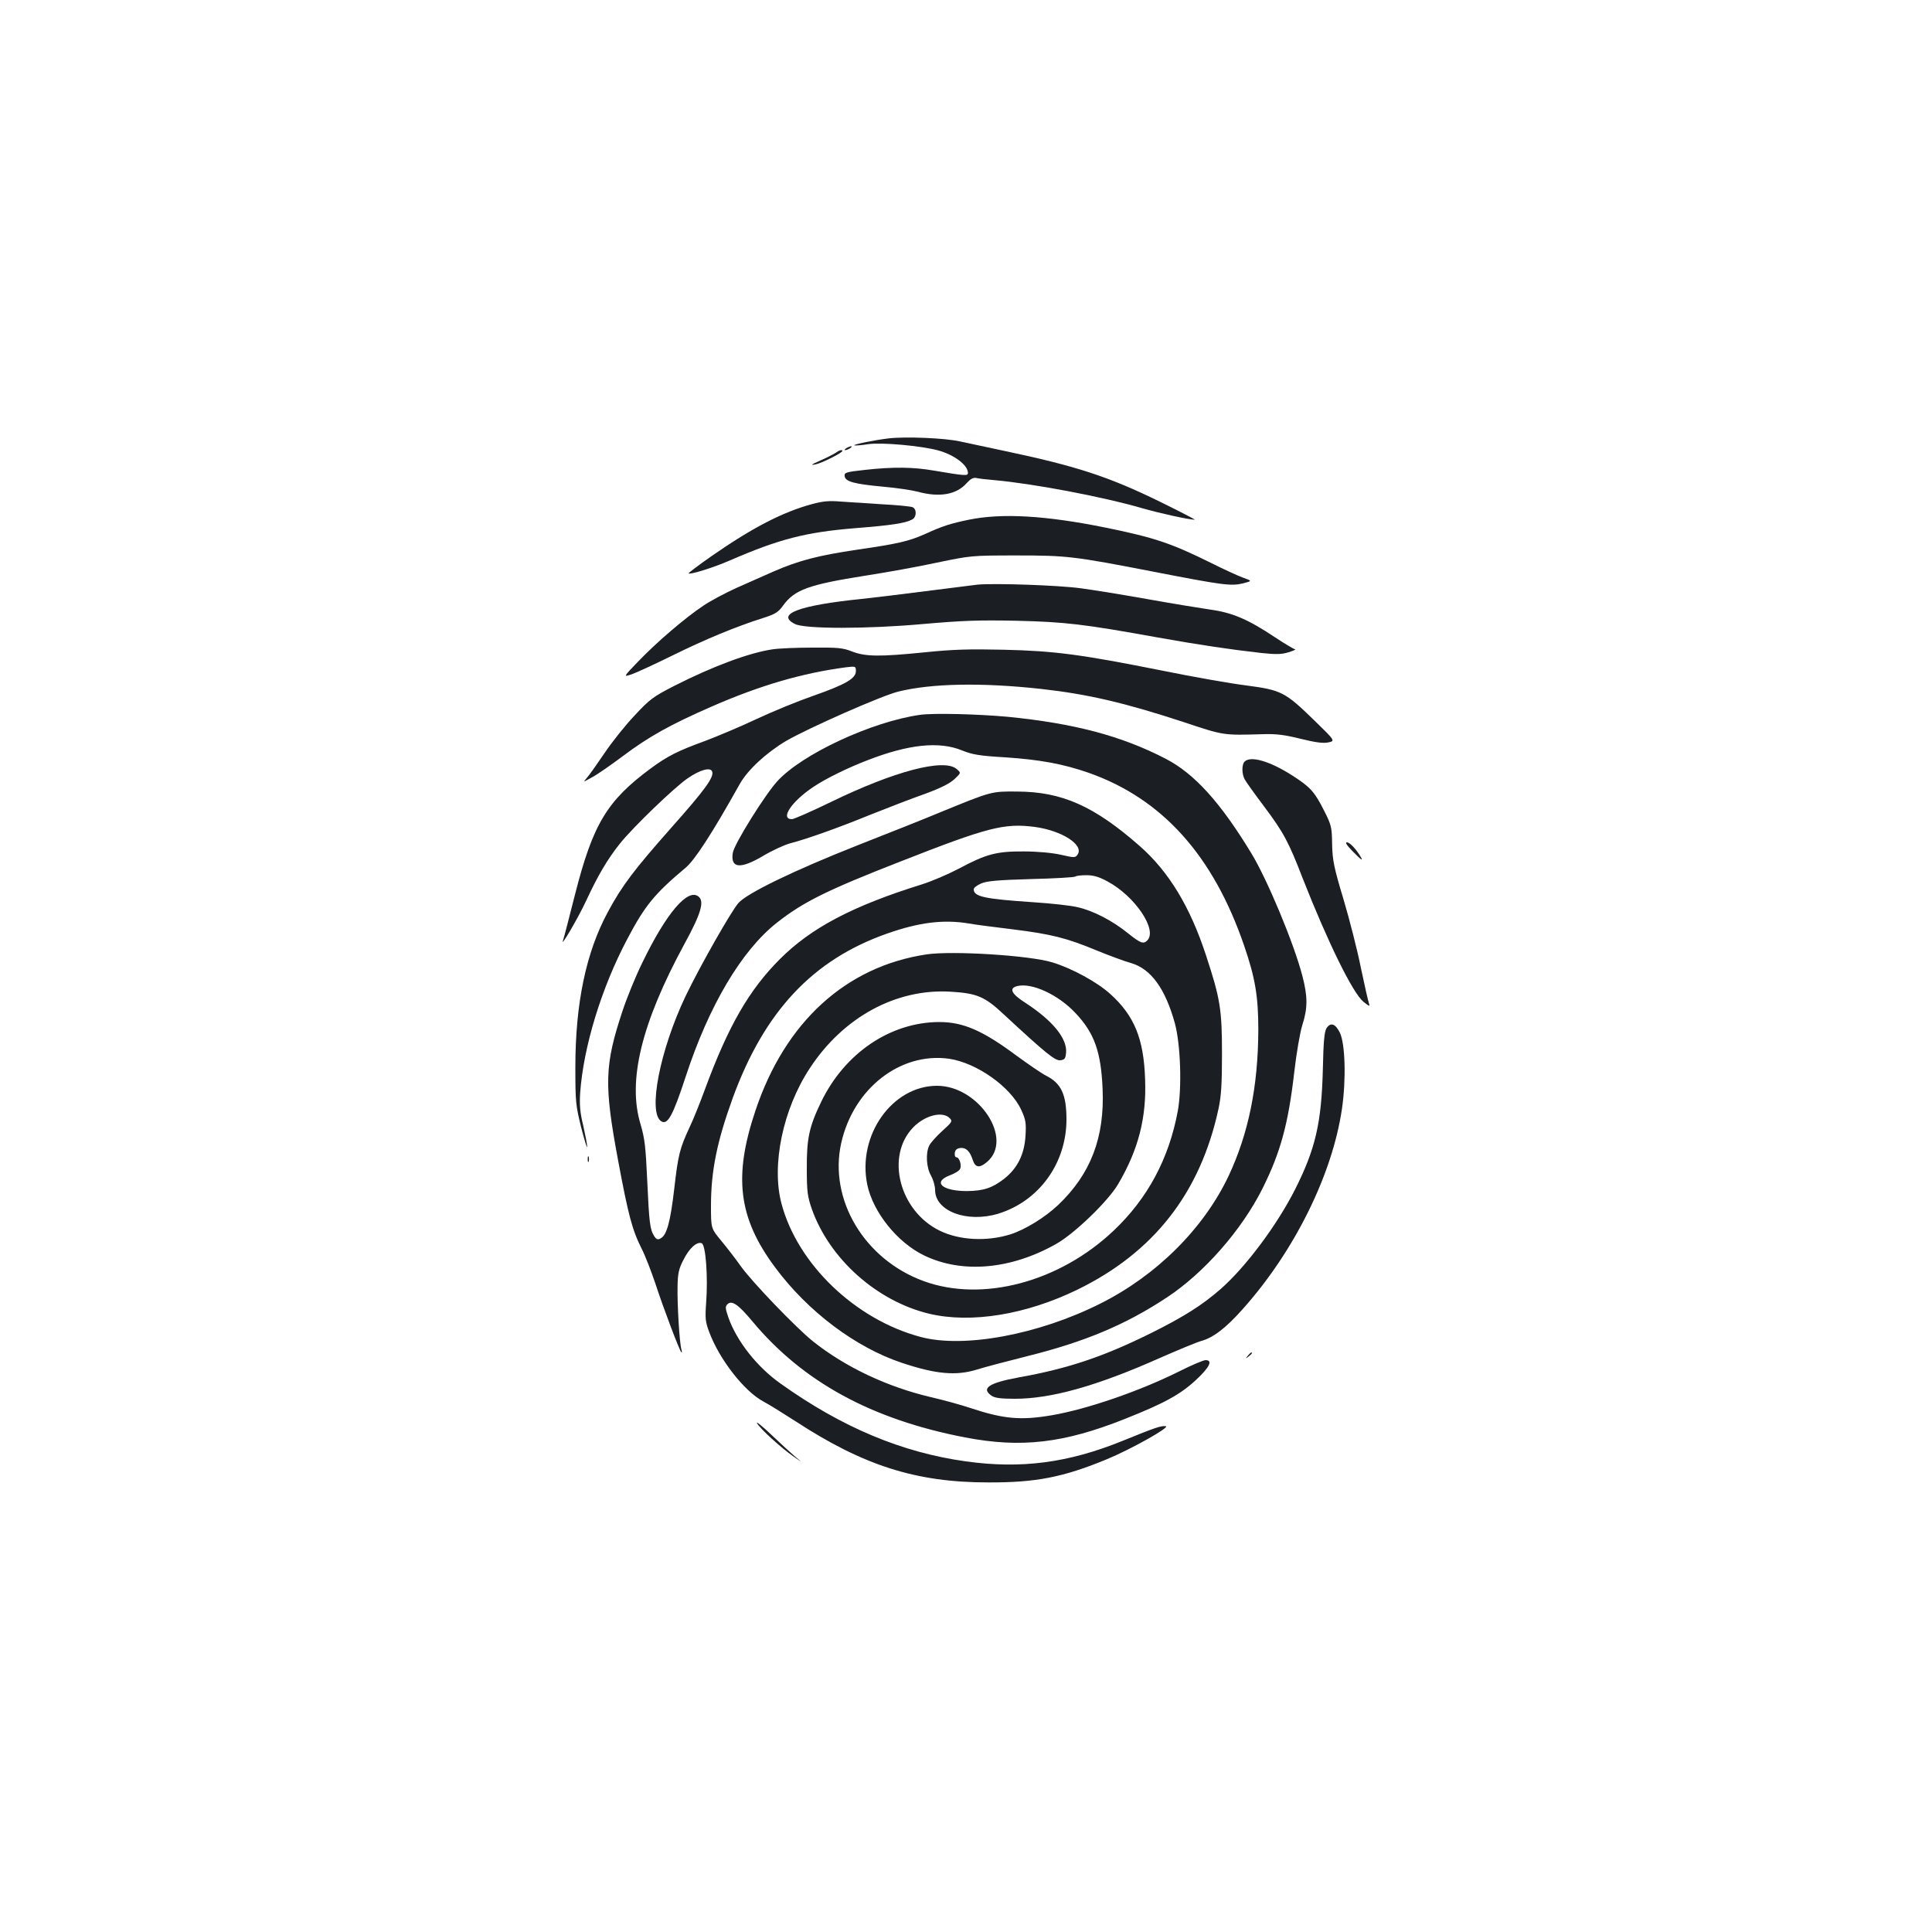 <?xml version="1.0" standalone="no"?>
<!DOCTYPE svg PUBLIC "-//W3C//DTD SVG 20010904//EN"
 "http://www.w3.org/TR/2001/REC-SVG-20010904/DTD/svg10.dtd">
<svg version="1.0" xmlns="http://www.w3.org/2000/svg"
 width="1000pt" height="1000pt" viewBox="0 0 1000 1000"
 preserveAspectRatio="xMidYMid meet">
<g transform="translate(0,1000) scale(0.1,-0.1)"
fill="#1b1f23" stroke="none">
<path d="M4600 7731 c-75 -9 -183 -31 -178 -36 2 -2 35 0 72 6 70 10 271 -8
361 -32 84 -23 155 -76 155 -117 0 -16 -15 -15 -175 12 -108 19 -212 20 -357
4 -101 -11 -109 -14 -106 -33 4 -28 49 -40 198 -54 69 -6 150 -18 180 -26 113
-31 201 -15 253 44 20 22 34 30 50 27 12 -3 54 -8 92 -11 203 -18 562 -86 765
-145 90 -26 244 -60 274 -60 5 0 -76 42 -180 93 -265 130 -435 185 -800 262
-93 20 -198 42 -234 50 -79 18 -282 26 -370 16z"/>
<path d="M4380 7680 c-8 -5 -10 -10 -5 -10 6 0 17 5 25 10 8 5 11 10 5 10 -5
0 -17 -5 -25 -10z"/>
<path d="M4325 7656 c-11 -7 -47 -26 -80 -40 -47 -21 -52 -25 -25 -20 32 6
140 60 140 70 0 8 -16 4 -35 -10z"/>
<path d="M4204 7391 c-153 -41 -312 -124 -519 -268 -69 -48 -123 -89 -121 -91
8 -7 126 29 211 66 258 112 394 147 649 168 191 15 262 26 297 45 24 12 25 54
2 64 -10 4 -81 11 -158 15 -77 5 -174 11 -215 14 -57 5 -92 2 -146 -13z"/>
<path d="M5015 7310 c-96 -20 -135 -32 -229 -75 -83 -37 -142 -50 -348 -80
-203 -30 -303 -56 -434 -113 -49 -22 -135 -60 -192 -85 -57 -26 -133 -66 -170
-91 -95 -63 -243 -190 -337 -288 -80 -83 -80 -83 -35 -68 25 9 119 52 210 97
166 82 332 151 469 194 63 20 79 30 103 63 60 84 134 110 425 156 109 17 277
47 373 68 174 36 177 37 410 37 263 0 298 -4 715 -85 355 -69 396 -74 457 -60
50 13 50 13 2 30 -27 10 -99 43 -161 74 -212 105 -296 133 -550 185 -311 63
-537 76 -708 41z"/>
<path d="M5060 6974 c-25 -3 -146 -18 -270 -34 -124 -16 -272 -34 -330 -40
-324 -33 -447 -79 -345 -130 53 -26 372 -26 662 0 205 18 289 21 483 17 253
-6 348 -17 735 -87 226 -40 368 -61 535 -80 77 -8 104 -7 140 4 25 8 40 15 34
15 -7 1 -53 28 -104 62 -141 94 -221 128 -337 144 -55 8 -201 32 -324 54 -123
22 -278 47 -344 56 -117 16 -445 27 -535 19z"/>
<path d="M3998 6639 c-121 -18 -307 -87 -508 -189 -109 -56 -127 -69 -204
-152 -47 -49 -118 -138 -157 -196 -40 -59 -81 -117 -93 -130 -19 -22 -18 -21
29 5 28 15 98 64 157 108 134 101 248 165 464 259 250 109 466 172 692 202 51
6 52 6 52 -20 0 -38 -54 -69 -222 -128 -78 -27 -210 -81 -293 -120 -82 -39
-202 -89 -265 -113 -141 -51 -196 -79 -280 -141 -228 -168 -301 -289 -394
-655 -30 -118 -57 -223 -61 -234 -20 -52 77 112 120 205 59 127 109 213 174
294 66 83 283 292 351 338 64 44 117 58 126 35 11 -29 -36 -94 -213 -293 -190
-215 -253 -297 -327 -435 -113 -209 -168 -473 -168 -804 0 -178 2 -197 30
-310 17 -66 31 -112 31 -101 1 10 -9 59 -20 109 -17 69 -20 108 -16 171 17
238 110 543 244 796 91 173 142 235 301 368 48 40 136 175 281 434 41 73 137
162 240 223 118 68 487 231 579 255 172 43 433 48 742 14 242 -27 433 -72 735
-171 213 -71 204 -69 416 -63 66 2 111 -4 191 -24 77 -19 115 -24 142 -19 38
8 38 8 -71 114 -151 147 -170 157 -351 181 -81 10 -280 45 -442 78 -416 83
-553 101 -815 107 -173 4 -260 2 -405 -13 -238 -24 -310 -23 -380 4 -48 19
-74 21 -205 20 -82 0 -176 -4 -207 -9z"/>
<path d="M4762 6300 c-249 -35 -611 -203 -739 -344 -64 -70 -223 -325 -230
-370 -13 -81 39 -86 157 -16 47 28 110 57 140 65 88 23 243 78 415 148 88 35
214 84 280 107 84 31 130 54 155 77 35 33 35 33 11 53 -66 56 -323 -12 -650
-171 -101 -49 -192 -89 -202 -89 -63 0 -3 91 111 167 62 42 178 99 280 138
213 83 372 99 489 51 55 -22 89 -28 225 -36 179 -12 299 -34 431 -80 380 -134
644 -427 804 -893 58 -168 74 -265 74 -437 -1 -294 -51 -538 -154 -757 -129
-272 -372 -514 -663 -660 -320 -161 -707 -233 -931 -173 -338 90 -637 377
-720 690 -53 199 7 489 146 700 173 265 447 414 729 397 136 -8 177 -25 274
-116 219 -203 267 -242 294 -239 23 3 27 8 30 40 6 73 -70 166 -210 257 -74
47 -87 76 -43 87 76 19 214 -45 303 -141 96 -102 131 -199 139 -391 11 -251
-61 -440 -230 -601 -69 -65 -170 -127 -247 -152 -122 -38 -264 -31 -366 19
-209 102 -282 386 -137 535 60 62 151 85 188 48 16 -16 14 -20 -38 -67 -31
-28 -61 -62 -67 -75 -20 -39 -15 -116 9 -156 11 -20 21 -53 21 -74 0 -110 165
-172 327 -123 211 65 353 261 353 488 0 128 -27 187 -105 226 -22 11 -92 59
-155 105 -175 130 -275 173 -399 173 -253 -1 -489 -161 -611 -414 -62 -128
-75 -190 -74 -346 0 -119 4 -144 26 -208 92 -259 337 -477 608 -542 216 -51
499 -5 765 124 397 193 638 502 732 937 14 65 18 129 18 284 0 230 -9 286 -82
508 -82 252 -193 436 -345 569 -235 206 -401 280 -633 281 -134 1 -131 2 -395
-106 -74 -31 -267 -108 -428 -171 -332 -131 -575 -249 -620 -300 -39 -45 -200
-329 -273 -481 -134 -281 -197 -606 -126 -649 33 -20 60 30 126 231 119 365
288 652 472 797 136 107 258 168 640 317 453 178 537 199 694 179 142 -19 258
-94 222 -144 -11 -16 -17 -16 -87 0 -44 10 -123 17 -190 17 -140 1 -195 -13
-335 -88 -55 -29 -143 -67 -195 -83 -359 -112 -572 -225 -733 -386 -160 -160
-267 -346 -387 -671 -26 -71 -62 -161 -80 -198 -52 -112 -60 -144 -80 -319
-20 -173 -39 -242 -71 -258 -14 -8 -21 -6 -33 12 -22 35 -26 69 -36 289 -8
174 -13 216 -34 288 -69 225 3 523 226 934 86 157 105 221 74 246 -55 46 -166
-83 -291 -341 -35 -71 -81 -184 -103 -251 -93 -280 -96 -380 -23 -772 53 -284
73 -361 123 -460 17 -33 48 -113 70 -178 41 -126 125 -348 135 -357 3 -3 3 4
0 15 -10 33 -22 235 -20 324 1 69 6 93 30 139 30 61 70 97 95 87 21 -8 33
-174 23 -308 -6 -81 -4 -99 16 -152 53 -142 181 -306 280 -359 30 -16 104 -62
166 -102 352 -230 625 -317 998 -317 247 -1 389 27 614 120 122 50 331 167
305 171 -24 3 -50 -5 -224 -76 -281 -114 -525 -146 -811 -106 -331 46 -641
176 -958 402 -122 86 -227 219 -271 343 -16 47 -17 56 -5 68 22 23 57 -1 130
-89 261 -313 617 -507 1100 -600 291 -56 512 -30 828 96 202 80 286 126 367
201 71 66 89 103 50 103 -11 0 -73 -26 -138 -59 -203 -101 -472 -194 -656
-226 -163 -28 -251 -20 -426 38 -41 14 -131 39 -200 55 -227 53 -445 156 -613
290 -88 71 -317 309 -374 390 -26 37 -71 95 -100 130 -53 64 -53 64 -53 181 0
180 31 332 112 556 164 450 415 718 800 853 165 58 291 74 423 52 33 -6 134
-19 225 -30 202 -25 281 -45 435 -109 66 -27 147 -57 180 -66 102 -30 176
-131 226 -311 30 -111 37 -336 15 -456 -46 -246 -156 -451 -331 -617 -281
-267 -680 -373 -984 -262 -307 112 -492 422 -427 714 63 283 306 472 558 437
143 -21 319 -145 374 -265 23 -50 26 -67 22 -134 -6 -96 -41 -167 -110 -222
-62 -48 -107 -63 -193 -64 -128 0 -180 46 -90 81 25 9 50 24 54 33 10 19 -3
61 -19 61 -6 0 -10 10 -8 23 2 15 11 23 29 25 29 3 49 -16 64 -62 13 -40 35
-43 73 -11 141 118 -41 395 -258 395 -232 0 -414 -257 -361 -512 30 -143 156
-300 296 -367 196 -94 447 -72 681 60 95 53 271 223 322 311 104 177 147 342
139 543 -7 209 -56 328 -180 440 -67 61 -198 133 -301 164 -117 36 -518 61
-651 41 -418 -63 -732 -351 -885 -809 -115 -342 -88 -556 102 -811 169 -228
416 -414 656 -494 177 -59 280 -68 388 -35 38 12 155 43 259 69 298 74 511
163 724 304 192 126 387 348 495 563 94 188 134 335 165 603 11 98 30 207 42
245 28 87 28 147 0 254 -44 169 -181 498 -265 636 -160 263 -294 411 -443 488
-230 119 -475 183 -818 217 -155 14 -383 20 -453 10z m970 -862 c142 -76 261
-251 206 -306 -20 -20 -35 -14 -99 37 -80 65 -180 117 -260 135 -35 9 -138 20
-229 26 -255 17 -310 29 -310 67 0 8 17 21 38 30 29 13 86 18 259 23 122 3
225 9 229 13 4 4 30 7 57 7 36 0 65 -8 109 -32z"/>
<path d="M6442 6058 c-15 -15 -15 -63 0 -91 6 -12 51 -75 100 -140 101 -135
127 -182 201 -374 131 -333 259 -593 314 -638 30 -24 35 -26 29 -10 -4 11 -23
94 -42 185 -18 91 -59 251 -90 355 -50 166 -57 202 -59 285 -1 89 -4 100 -42
175 -49 97 -71 121 -161 179 -116 75 -218 106 -250 74z"/>
<path d="M7000 5595 c45 -46 57 -54 44 -32 -22 39 -57 77 -72 77 -11 0 -2 -14
28 -45z"/>
<path d="M6866 4678 c-11 -18 -16 -68 -19 -213 -7 -277 -38 -411 -143 -620
-94 -186 -256 -403 -386 -517 -94 -82 -186 -141 -358 -227 -248 -123 -432
-185 -690 -231 -152 -28 -193 -56 -138 -94 17 -12 48 -16 121 -16 188 0 423
66 743 208 100 44 199 85 221 91 63 17 129 68 216 166 267 299 463 695 513
1036 22 151 17 337 -11 394 -23 47 -48 55 -69 23z"/>
<path d="M3042 4000 c0 -14 2 -19 5 -12 2 6 2 18 0 25 -3 6 -5 1 -5 -13z"/>
<path d="M6459 2983 c-13 -16 -12 -17 4 -4 9 7 17 15 17 17 0 8 -8 3 -21 -13z"/>
<path d="M3918 2634 c15 -28 126 -129 188 -172 49 -34 49 -34 9 -1 -22 19 -78
70 -124 114 -46 44 -79 70 -73 59z"/>
</g>
</svg>
